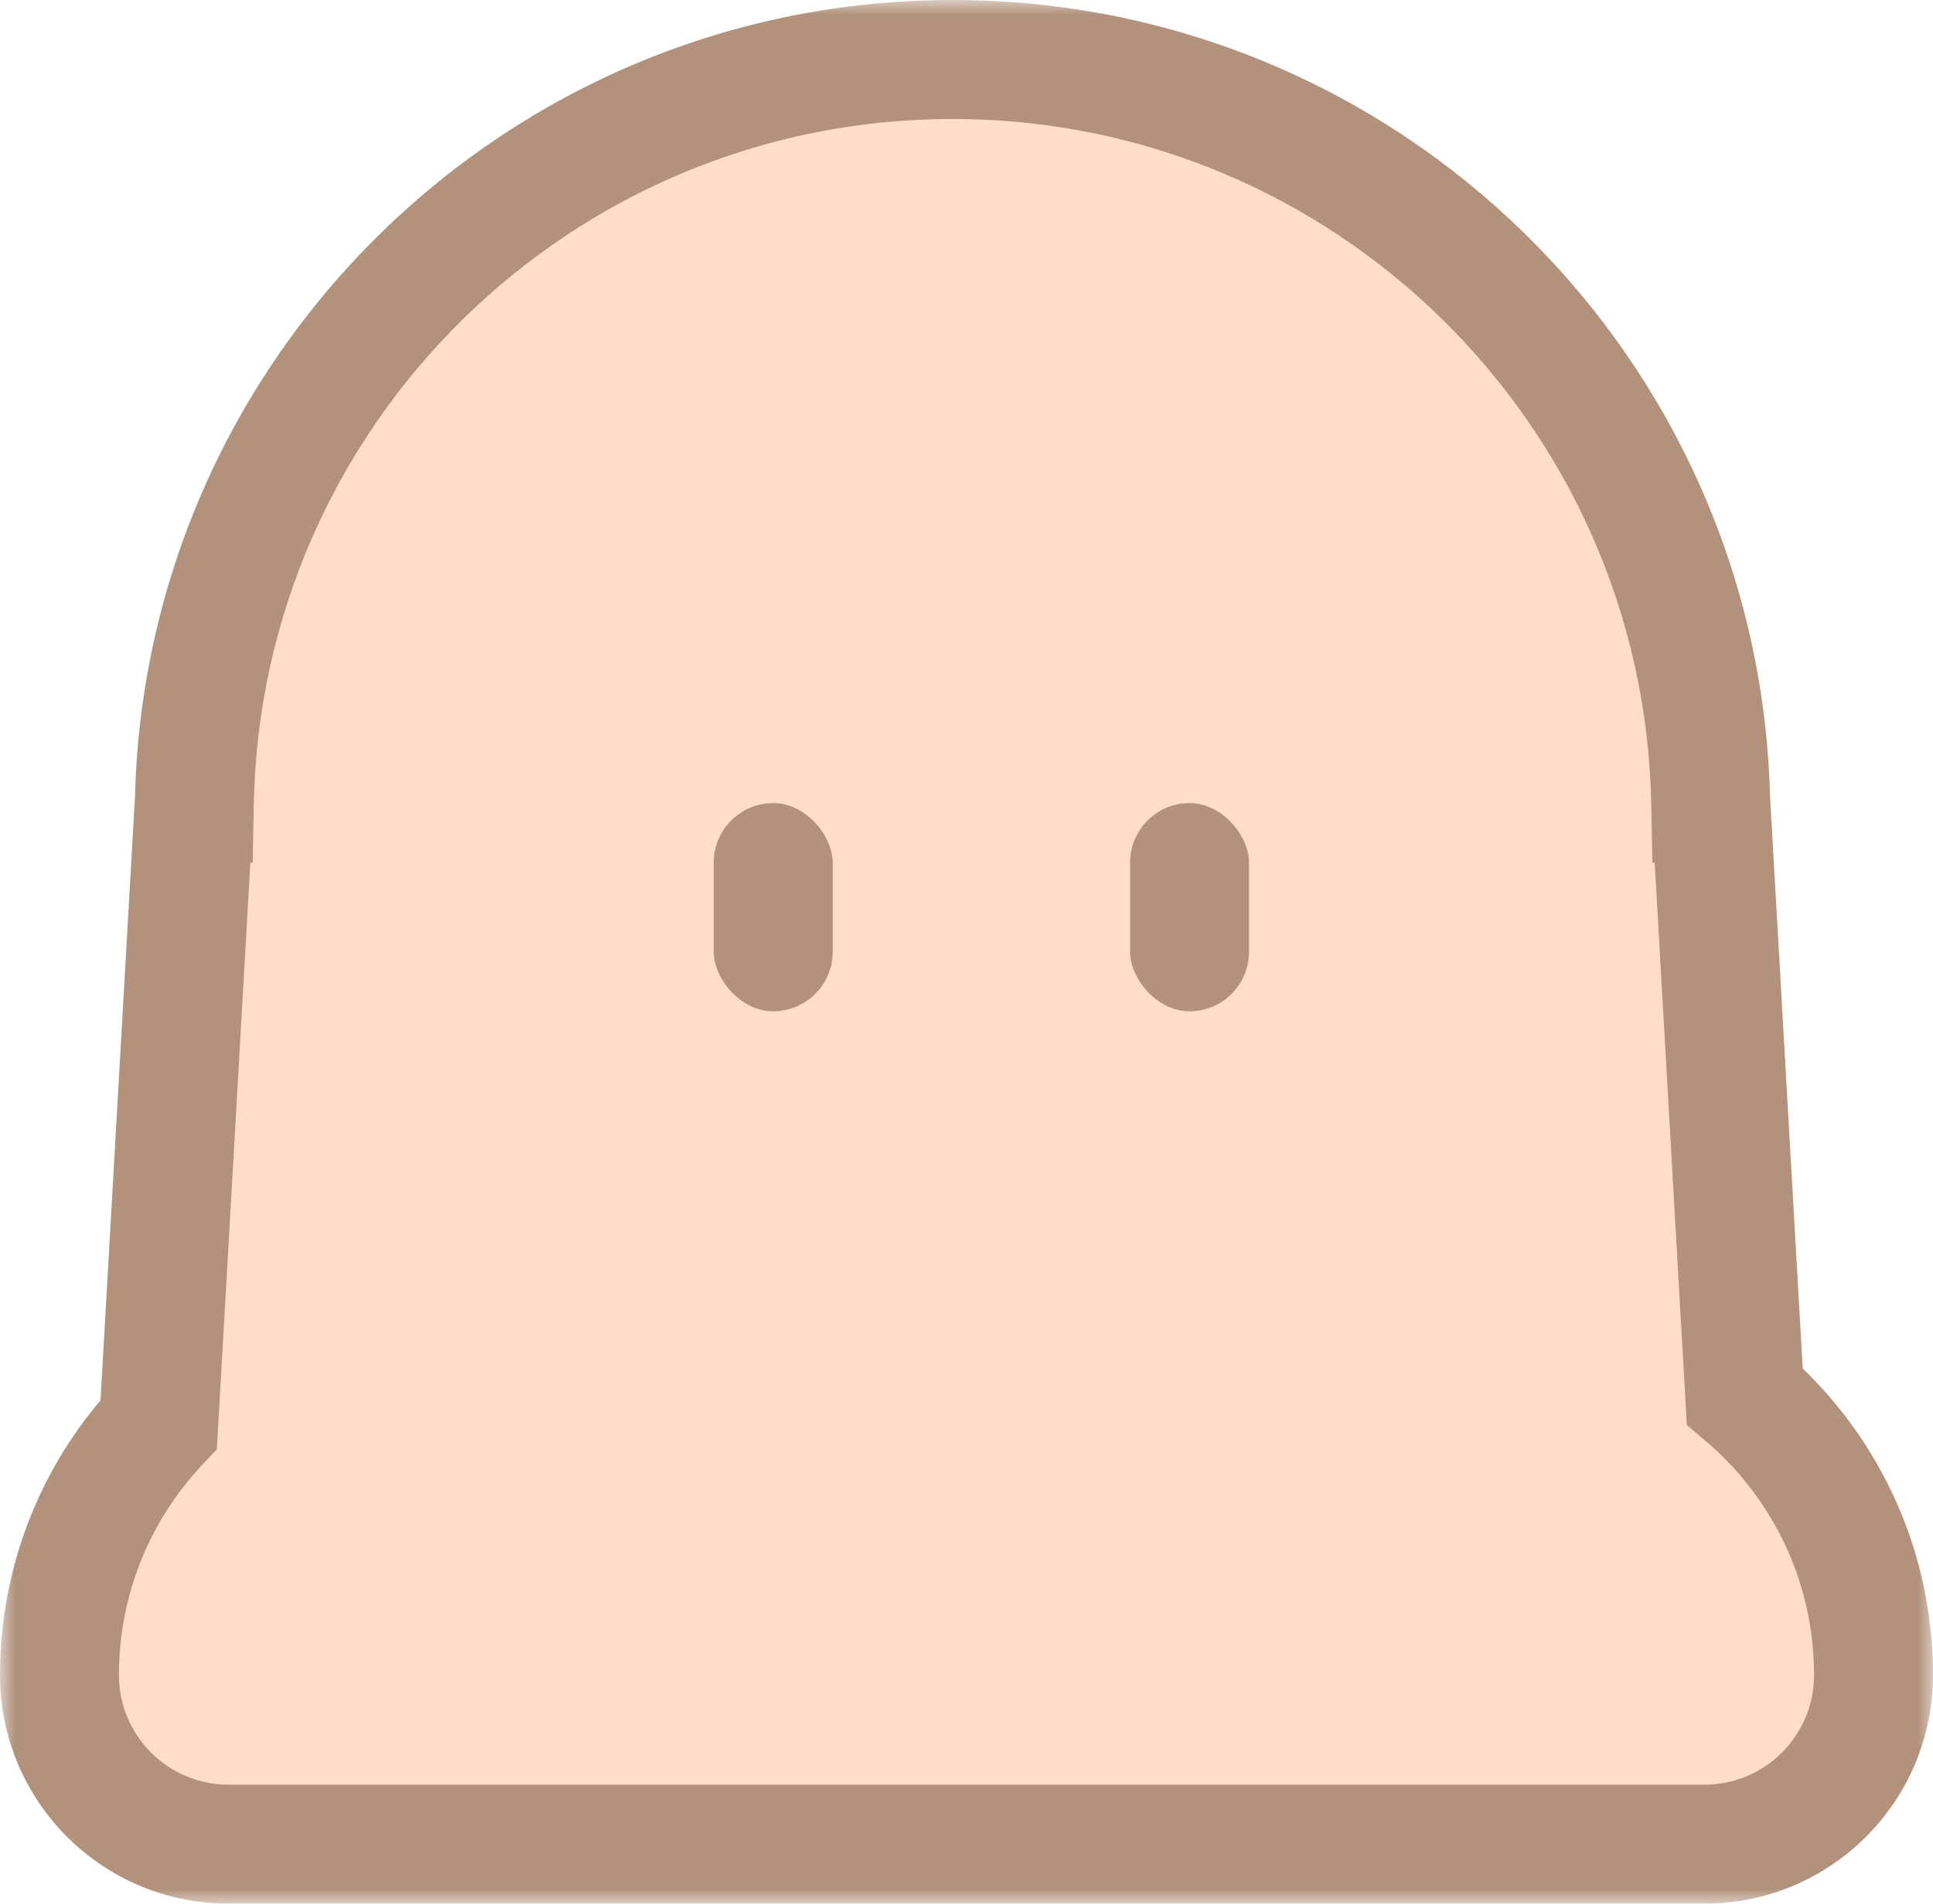 <svg width="65" height="64" viewBox="0 0 65 64" fill="none" xmlns="http://www.w3.org/2000/svg">
<mask id="path-1-outside-1_1399_908" maskUnits="userSpaceOnUse" x="0" y="0" width="65" height="64" fill="black">
<rect fill="white" width="65" height="64"/>
<path fill-rule="evenodd" clip-rule="evenodd" d="M32.03 2C18.114 2 6.801 13.148 6.535 27H6.53L5.337 47.886C3.267 50.09 2 53.055 2 56.316C2 59.455 4.545 62 7.684 62H8.765H55.295H57.316C60.455 62 63 59.455 63 56.316C63 52.561 61.319 49.198 58.669 46.939L57.53 27H57.525C57.259 13.148 45.946 2 32.03 2Z"/>
</mask>
<path fill-rule="evenodd" clip-rule="evenodd" d="M32.03 2C18.114 2 6.801 13.148 6.535 27H6.53L5.337 47.886C3.267 50.09 2 53.055 2 56.316C2 59.455 4.545 62 7.684 62H8.765H55.295H57.316C60.455 62 63 59.455 63 56.316C63 52.561 61.319 49.198 58.669 46.939L57.53 27H57.525C57.259 13.148 45.946 2 32.03 2Z" fill="#FFDEC7"/>
<path d="M6.535 27V29H8.497L8.534 27.038L6.535 27ZM6.53 27V25H4.641L4.533 26.886L6.53 27ZM5.337 47.886L6.794 49.256L7.292 48.726L7.333 48.001L5.337 47.886ZM58.669 46.939L56.673 47.053L56.721 47.907L57.372 48.461L58.669 46.939ZM57.53 27L59.527 26.886L59.419 25H57.53V27ZM57.525 27L55.526 27.038L55.563 29H57.525V27ZM8.534 27.038C8.78 14.273 19.206 4 32.03 4V0C17.022 0 4.823 12.022 4.535 26.962L8.534 27.038ZM6.53 29H6.535V25H6.53V29ZM7.333 48.001L8.527 27.114L4.533 26.886L3.34 47.772L7.333 48.001ZM4 56.316C4 53.583 5.06 51.103 6.794 49.256L3.879 46.517C1.475 49.077 0 52.526 0 56.316H4ZM7.684 60C5.649 60 4 58.35 4 56.316H0C0 60.56 3.44 64 7.684 64V60ZM8.765 60H7.684V64H8.765V60ZM55.295 60H8.765V64H55.295V60ZM57.316 60H55.295V64H57.316V60ZM61 56.316C61 58.35 59.35 60 57.316 60V64C61.56 64 65 60.56 65 56.316H61ZM57.372 48.461C59.595 50.356 61 53.171 61 56.316H65C65 51.95 63.044 48.04 59.967 45.417L57.372 48.461ZM55.533 27.114L56.673 47.053L60.666 46.825L59.527 26.886L55.533 27.114ZM57.525 29H57.53V25H57.525V29ZM32.03 4C44.855 4 55.28 14.273 55.526 27.038L59.525 26.962C59.237 12.022 47.038 0 32.03 0V4Z" fill="#B2927C" mask="url(#path-1-outside-1_1399_908)"/>
<rect x="24" y="27" width="4" height="7" rx="2" fill="#B2927C"/>
<rect x="38" y="27" width="4" height="7" rx="2" fill="#B2927C"/>
</svg>
